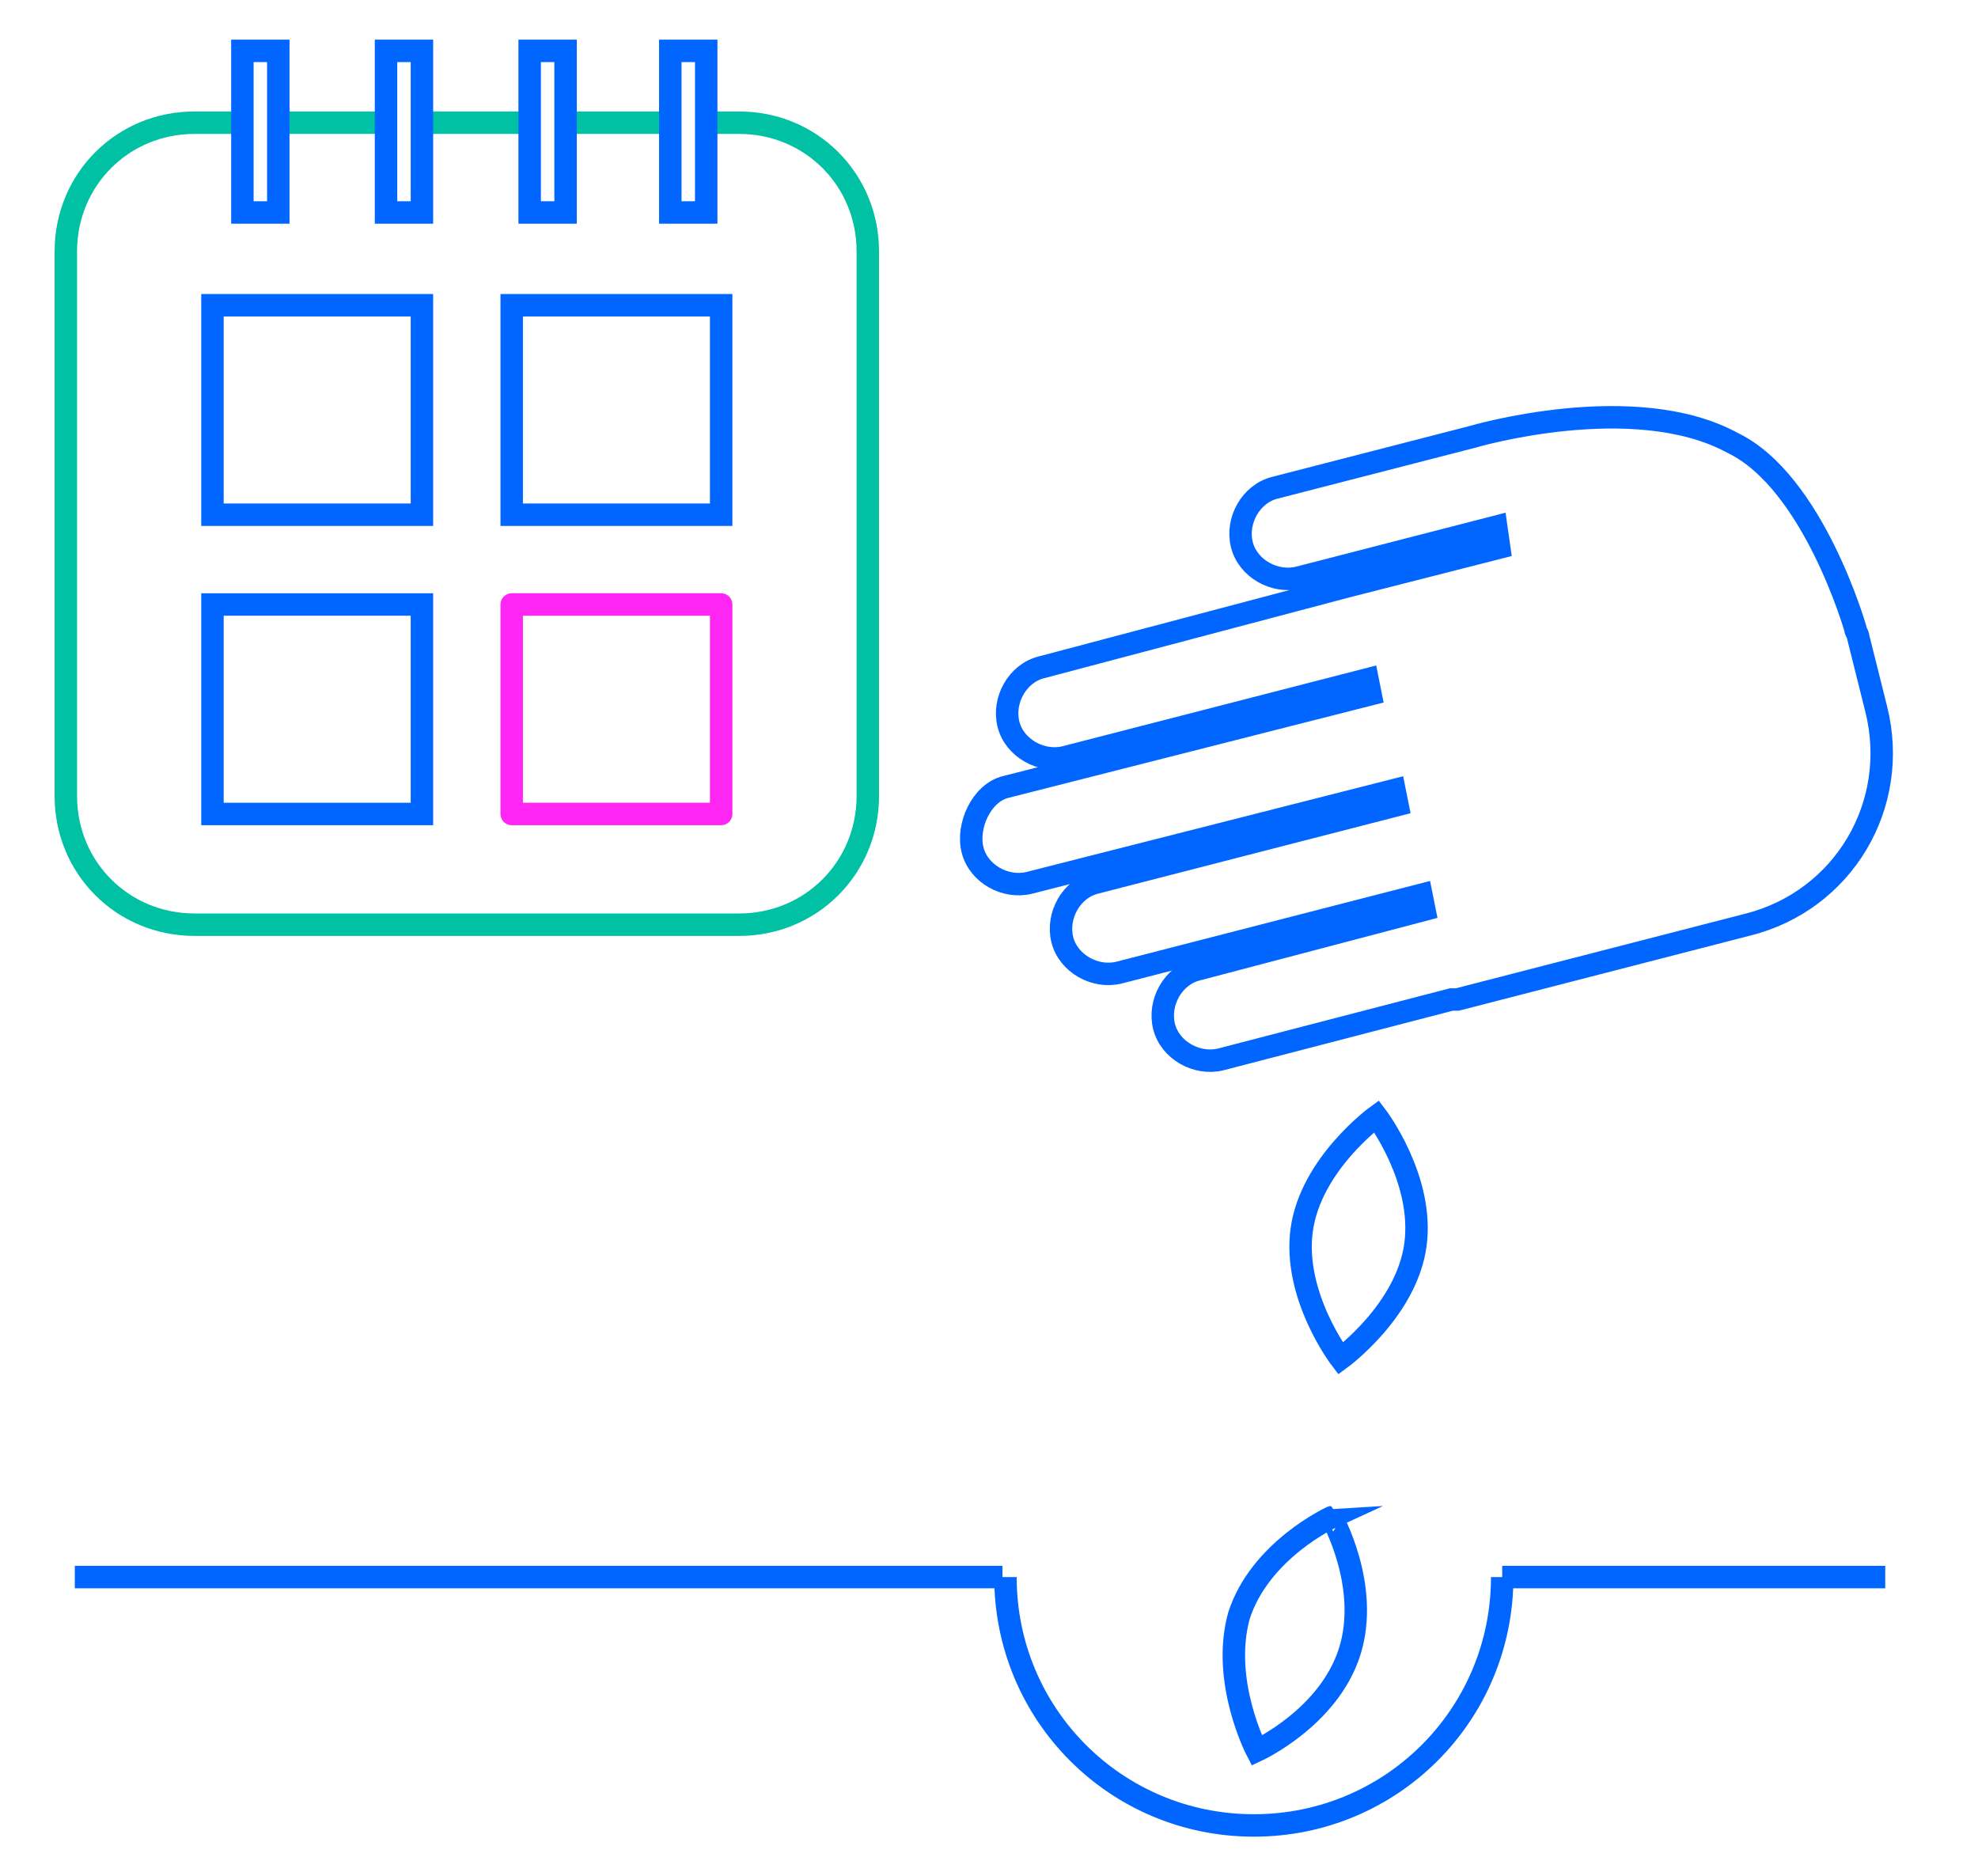 <?xml version="1.0" encoding="utf-8"?>
<!-- Generator: Adobe Illustrator 23.0.1, SVG Export Plug-In . SVG Version: 6.00 Build 0)  -->
<svg version="1.1" id="Layer_1" xmlns="http://www.w3.org/2000/svg" xmlns:xlink="http://www.w3.org/1999/xlink" x="0px" y="0px"
	 viewBox="0 0 66.1 62.7" style="enable-background:new 0 0 66.1 62.7;" xml:space="preserve">
<style type="text/css">
	.st0{fill:#FF25F3;}
	.st1{fill:#2935E8;}
	.st2{fill:#00C1A3;}
	.st3{fill:none;stroke:#0066FF;stroke-width:0.75;stroke-linejoin:round;stroke-miterlimit:10;}
	.st4{fill:#FFFFFF;stroke:#00C1A3;stroke-width:0.75;stroke-miterlimit:10;}
	.st5{fill:#FFFFFF;stroke:#0066FF;stroke-width:0.75;stroke-miterlimit:10;}
	.st6{fill:none;stroke:#00C1A3;stroke-width:0.75;stroke-miterlimit:10;}
	
		.st7{fill-rule:evenodd;clip-rule:evenodd;fill:none;stroke:#FF25F3;stroke-width:0.75;stroke-linecap:round;stroke-linejoin:round;stroke-miterlimit:10;}
	.st8{fill:none;stroke:#0066FF;stroke-width:0.75;stroke-miterlimit:10;}
	.st9{fill-rule:evenodd;clip-rule:evenodd;fill:none;stroke:#0066FF;stroke-width:0.75;stroke-miterlimit:10;}
	.st10{fill-rule:evenodd;clip-rule:evenodd;fill:none;stroke:#00C1A3;stroke-width:0.75;stroke-miterlimit:10;}
	.st11{fill:none;stroke:#FF25F3;stroke-width:0.75;stroke-linecap:round;stroke-linejoin:round;stroke-miterlimit:10;}
	.st12{fill:#FFFFFF;stroke:#FF25F3;stroke-width:0.75;stroke-linecap:round;stroke-linejoin:round;stroke-miterlimit:10;}
	.st13{fill-rule:evenodd;clip-rule:evenodd;fill:#FFFFFF;stroke:#0066FF;stroke-width:0.75;stroke-miterlimit:10;}
	
		.st14{fill-rule:evenodd;clip-rule:evenodd;fill:#FFFFFF;stroke:#FF25F3;stroke-width:0.75;stroke-linecap:round;stroke-linejoin:round;stroke-miterlimit:10;}
	.st15{fill-rule:evenodd;clip-rule:evenodd;fill:#FFFFFF;stroke:#00C1A3;stroke-width:0.75;stroke-miterlimit:10;}
	.st16{fill:none;stroke:#0066FF;stroke-width:0.75;stroke-linecap:round;stroke-linejoin:round;stroke-miterlimit:10;}
	.st17{fill:#FFFFFF;stroke:#00C1A3;stroke-width:0.75;stroke-linecap:round;stroke-linejoin:round;stroke-miterlimit:10;}
	
		.st18{fill-rule:evenodd;clip-rule:evenodd;fill:#FFFFFF;stroke:#0066FF;stroke-width:0.75;stroke-linecap:round;stroke-linejoin:round;stroke-miterlimit:10;}
	
		.st19{fill-rule:evenodd;clip-rule:evenodd;fill:none;stroke:#0066FF;stroke-width:0.75;stroke-linecap:round;stroke-linejoin:round;stroke-miterlimit:10;}
	.st20{fill:#FFFFFF;stroke:#0066FF;stroke-width:0.75;stroke-linejoin:round;stroke-miterlimit:10;}
	.st21{fill:none;stroke:#FF25F3;stroke-width:0.75;stroke-linecap:round;stroke-miterlimit:10;}
	.st22{fill:none;stroke:#00C1A3;stroke-width:0.75;stroke-miterlimit:10;stroke-dasharray:1.995,1.995;}
	.st23{fill:none;stroke:#FF25F3;stroke-width:0.75;stroke-linecap:round;stroke-miterlimit:10;stroke-dasharray:1.995,1.995;}
	.st24{fill:#FFFFFF;stroke:#000000;stroke-miterlimit:10;}
	.st25{fill:#0066FF;}
	.st26{fill:none;stroke:#FF25F3;stroke-width:0.75;stroke-linejoin:round;stroke-miterlimit:10;}
	.st27{fill:none;stroke:#FF25F3;stroke-width:0.75;stroke-miterlimit:10;}
	.st28{fill:none;stroke:#0066FF;stroke-width:0.75;stroke-linecap:round;stroke-miterlimit:10;}
	.st29{fill:none;stroke:#FFFFFF;stroke-width:0.75;stroke-miterlimit:10;}
	.st30{fill:none;stroke:#0000FF;stroke-width:2;stroke-miterlimit:10;}
	.st31{fill:none;stroke:#00C1A3;stroke-width:2;stroke-miterlimit:10;}
	.st32{fill:none;stroke:#FF25F3;stroke-width:2;stroke-linecap:round;stroke-linejoin:round;stroke-miterlimit:10;}
	.st33{fill:none;stroke:#FF25F3;stroke-width:0.75;stroke-linejoin:round;}
	.st34{fill:none;stroke:#FF25F3;stroke-width:0.75;stroke-linejoin:round;stroke-dasharray:1.916,1.916;}
	.st35{fill:none;stroke:#FF25F3;stroke-width:0.75;stroke-miterlimit:10;stroke-dasharray:1.916,1.916;}
	.st36{fill:none;}
	.st37{fill-rule:evenodd;clip-rule:evenodd;fill:none;stroke:#FF25F3;stroke-width:0.75;stroke-miterlimit:10;}
	.st38{clip-path:url(#SVGID_2_);fill:#2935E8;}
	.st39{clip-path:url(#SVGID_4_);fill:#00C1A3;}
	.st40{clip-path:url(#SVGID_6_);fill:#FF25F3;}
	.st41{fill:#FFFFFF;}
	.st42{fill:none;stroke:#FF25F3;stroke-width:0.75;stroke-linecap:round;stroke-linejoin:round;}
	.st43{fill:none;stroke:#FF25F3;stroke-width:0.75;stroke-linecap:round;stroke-linejoin:round;stroke-dasharray:5.106,5.106;}
	.st44{fill:none;stroke:#FF25F3;stroke-width:0.75;stroke-miterlimit:10;stroke-dasharray:7.394,7.394;}
	.st45{fill:none;stroke:#00C1A3;stroke-width:0.75;stroke-miterlimit:10;stroke-dasharray:8.732,8.732;}
</style>
<g>
	<path class="st8" d="M33.6,26.3l12.2-3.1l-0.1-0.5l-10.1,2.6c-0.8,0.2-1.7-0.3-1.9-1.1s0.3-1.7,1.1-1.9L45,19.6l0,0l5.1-1.3
		L50,17.6l-6.6,1.7c-0.8,0.2-1.7-0.3-1.9-1.1s0.3-1.7,1.1-1.9l6.6-1.7c0,0,5.4-1.6,8.7,0.2C60.6,16.1,62,21,62,21l0,0
		c0,0.1,0.1,0.2,0.1,0.3l0.6,2.4c0.8,3.2-1.1,6.4-4.3,7.2l-9.7,2.5c-0.1,0-0.1,0-0.2,0c0,0,0,0,0,0l-7.7,2c-0.8,0.2-1.7-0.3-1.9-1.1
		c-0.2-0.8,0.3-1.7,1.1-1.9l7.6-2l-0.1-0.5l-10.1,2.6c-0.8,0.2-1.7-0.3-1.9-1.1c-0.2-0.8,0.3-1.7,1.1-1.9l10.1-2.6l-0.1-0.5
		l-12.2,3.1c-0.8,0.2-1.7-0.3-1.9-1.1S32.8,26.5,33.6,26.3z"/>
	<path class="st8" d="M50.2,52.7c0,4.6-3.7,8.3-8.3,8.3s-8.3-3.7-8.3-8.3"/>
	<line class="st8" x1="33.5" y1="52.7" x2="2.5" y2="52.7"/>
	<line class="st8" x1="50.2" y1="52.7" x2="63" y2="52.7"/>
	<path class="st8" d="M45.1,55.2c-0.7,2.2-3.1,3.3-3.1,3.3s-1.2-2.3-0.6-4.5c0.7-2.2,3.1-3.3,3.1-3.3S45.8,53,45.1,55.2z"/>
	<path class="st8" d="M47.3,41.6c-0.3,2.2-2.5,3.8-2.5,3.8s-1.6-2.1-1.3-4.3c0.3-2.2,2.5-3.8,2.5-3.8S47.6,39.4,47.3,41.6z"/>
</g>
<g>
	<path class="st6" d="M23.9,4.1h0.8C27.1,4.1,29,6,29,8.4v18.2c0,2.4-1.9,4.3-4.3,4.3H6.5c-2.4,0-4.3-1.9-4.3-4.3V8.4
		c0-2.4,1.9-4.3,4.3-4.3H8"/>
	<line class="st6" x1="19.1" y1="4.1" x2="22.1" y2="4.1"/>
	<line class="st6" x1="14.4" y1="4.1" x2="17.5" y2="4.1"/>
	<line class="st6" x1="9.6" y1="4.1" x2="12.7" y2="4.1"/>
	<rect x="8.1" y="1.7" class="st8" width="1.2" height="5.4"/>
	<rect x="12.9" y="1.7" class="st8" width="1.2" height="5.4"/>
	<rect x="17.7" y="1.7" class="st8" width="1.2" height="5.4"/>
	<rect x="22.4" y="1.7" class="st8" width="1.2" height="5.4"/>
	<g>
		<rect x="7.1" y="10.2" class="st8" width="7" height="7"/>
		<rect x="17.1" y="10.2" class="st8" width="7" height="7"/>
		<rect x="7.1" y="20.2" class="st8" width="7" height="7"/>
		<rect x="17.1" y="20.2" class="st11" width="7" height="7"/>
	</g>
</g>
</svg>
